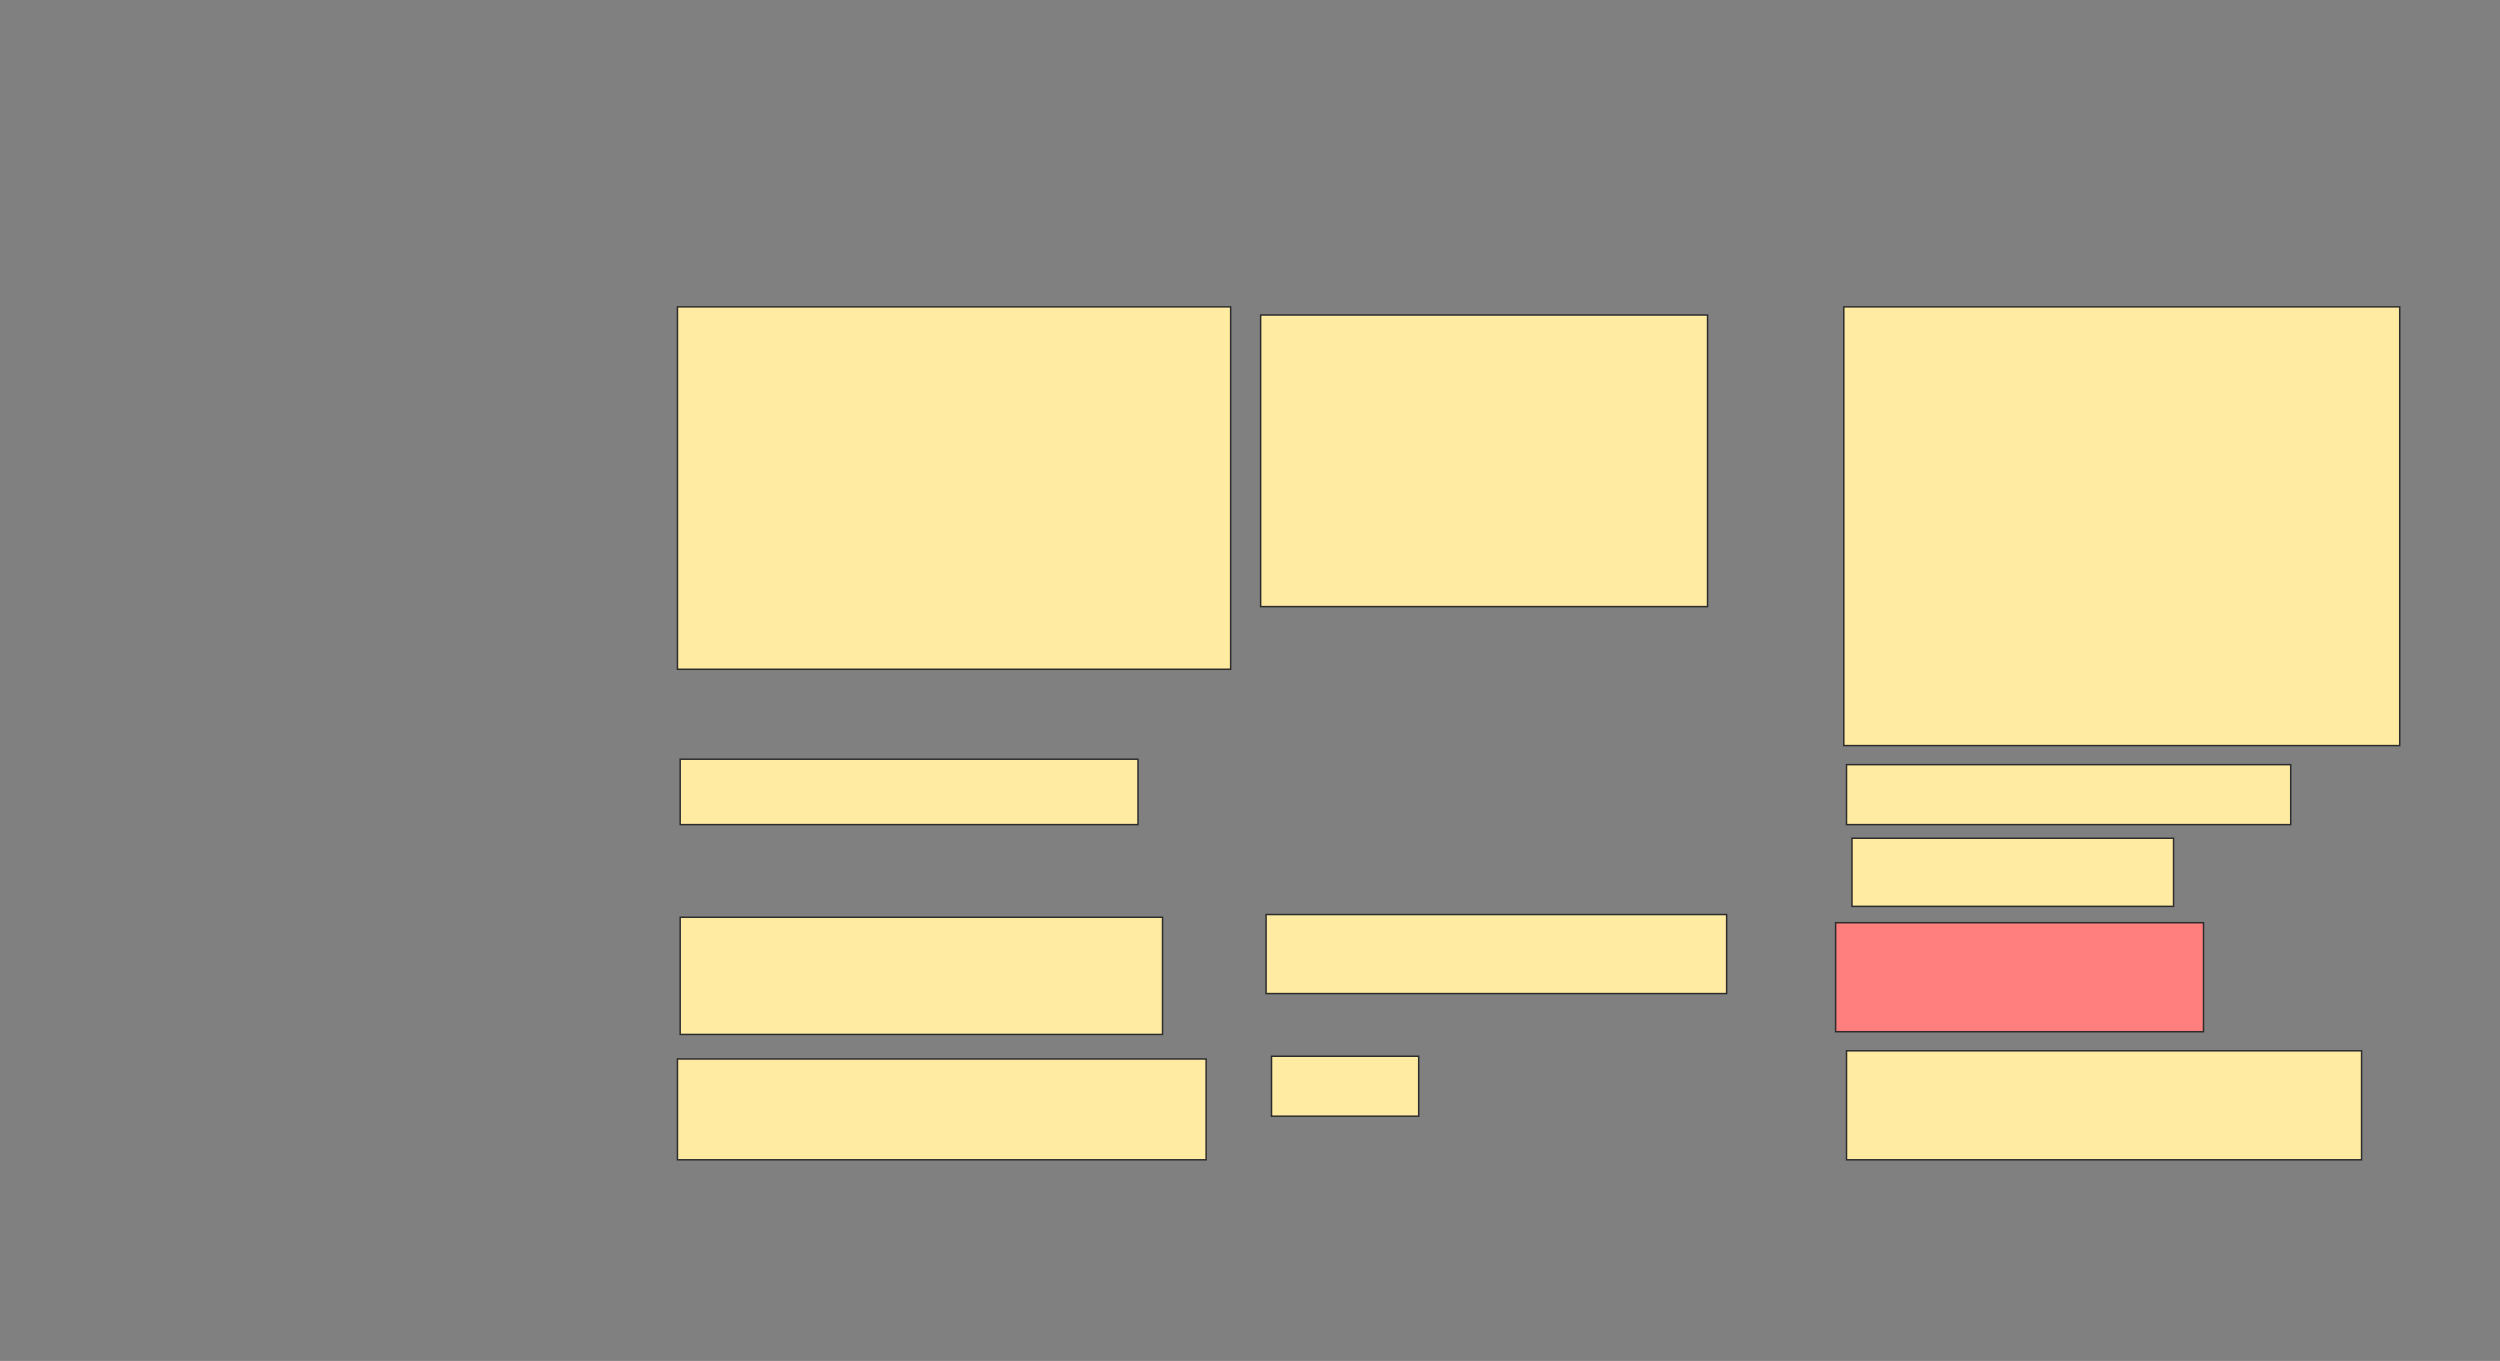 <svg xmlns="http://www.w3.org/2000/svg" width="1668" height="908">
 <rect width="100%" height="100%" fill="#808080" stroke="none"/>
 <!-- Created with Image Occlusion Enhanced -->
 <g>
  <title>Labels</title>
 </g>
 <g>
  <title>Masks</title>
  <rect id="a7f95ce3d069431697317803447871fb-ao-1" height="241.818" width="369.091" y="204.727" x="452" stroke-linecap="null" stroke-linejoin="null" stroke-dasharray="null" stroke="#2D2D2D" fill="#FFEBA2"/>
  <rect id="a7f95ce3d069431697317803447871fb-ao-2" height="194.545" width="298.182" y="210.182" x="841.091" stroke-linecap="null" stroke-linejoin="null" stroke-dasharray="null" stroke="#2D2D2D" fill="#FFEBA2"/>
  <rect id="a7f95ce3d069431697317803447871fb-ao-3" height="292.727" width="370.909" y="204.727" x="1230.182" stroke-linecap="null" stroke-linejoin="null" stroke-dasharray="null" stroke="#2D2D2D" fill="#FFEBA2"/>
  <rect id="a7f95ce3d069431697317803447871fb-ao-4" height="43.636" width="305.455" y="506.545" x="453.818" stroke-linecap="null" stroke-linejoin="null" stroke-dasharray="null" stroke="#2D2D2D" fill="#FFEBA2"/>
  <rect id="a7f95ce3d069431697317803447871fb-ao-5" height="40" width="296.364" y="510.182" x="1232" stroke-linecap="null" stroke-linejoin="null" stroke-dasharray="null" stroke="#2D2D2D" fill="#FFEBA2"/>
  <rect id="a7f95ce3d069431697317803447871fb-ao-6" height="72.727" width="245.455" y="615.636" x="1224.727" stroke-linecap="null" stroke-linejoin="null" stroke-dasharray="null" stroke="#2D2D2D" fill="#FF7E7E" class="qshape"/>
  <rect id="a7f95ce3d069431697317803447871fb-ao-7" height="52.727" width="307.273" y="610.182" x="844.727" stroke-linecap="null" stroke-linejoin="null" stroke-dasharray="null" stroke="#2D2D2D" fill="#FFEBA2"/>
  <rect id="a7f95ce3d069431697317803447871fb-ao-8" height="78.182" width="321.818" y="612" x="453.818" stroke-linecap="null" stroke-linejoin="null" stroke-dasharray="null" stroke="#2D2D2D" fill="#FFEBA2"/>
  <rect id="a7f95ce3d069431697317803447871fb-ao-9" height="45.455" width="214.545" y="559.273" x="1235.636" stroke-linecap="null" stroke-linejoin="null" stroke-dasharray="null" stroke="#2D2D2D" fill="#FFEBA2"/>
  <rect id="a7f95ce3d069431697317803447871fb-ao-10" height="72.727" width="343.636" y="701.091" x="1232" stroke-linecap="null" stroke-linejoin="null" stroke-dasharray="null" stroke="#2D2D2D" fill="#FFEBA2"/>
  <rect id="a7f95ce3d069431697317803447871fb-ao-11" height="40" width="98.182" y="704.727" x="848.364" stroke-linecap="null" stroke-linejoin="null" stroke-dasharray="null" stroke="#2D2D2D" fill="#FFEBA2"/>
  <rect id="a7f95ce3d069431697317803447871fb-ao-12" height="67.273" width="352.727" y="706.545" x="452" stroke-linecap="null" stroke-linejoin="null" stroke-dasharray="null" stroke="#2D2D2D" fill="#FFEBA2"/>
 </g>
</svg>